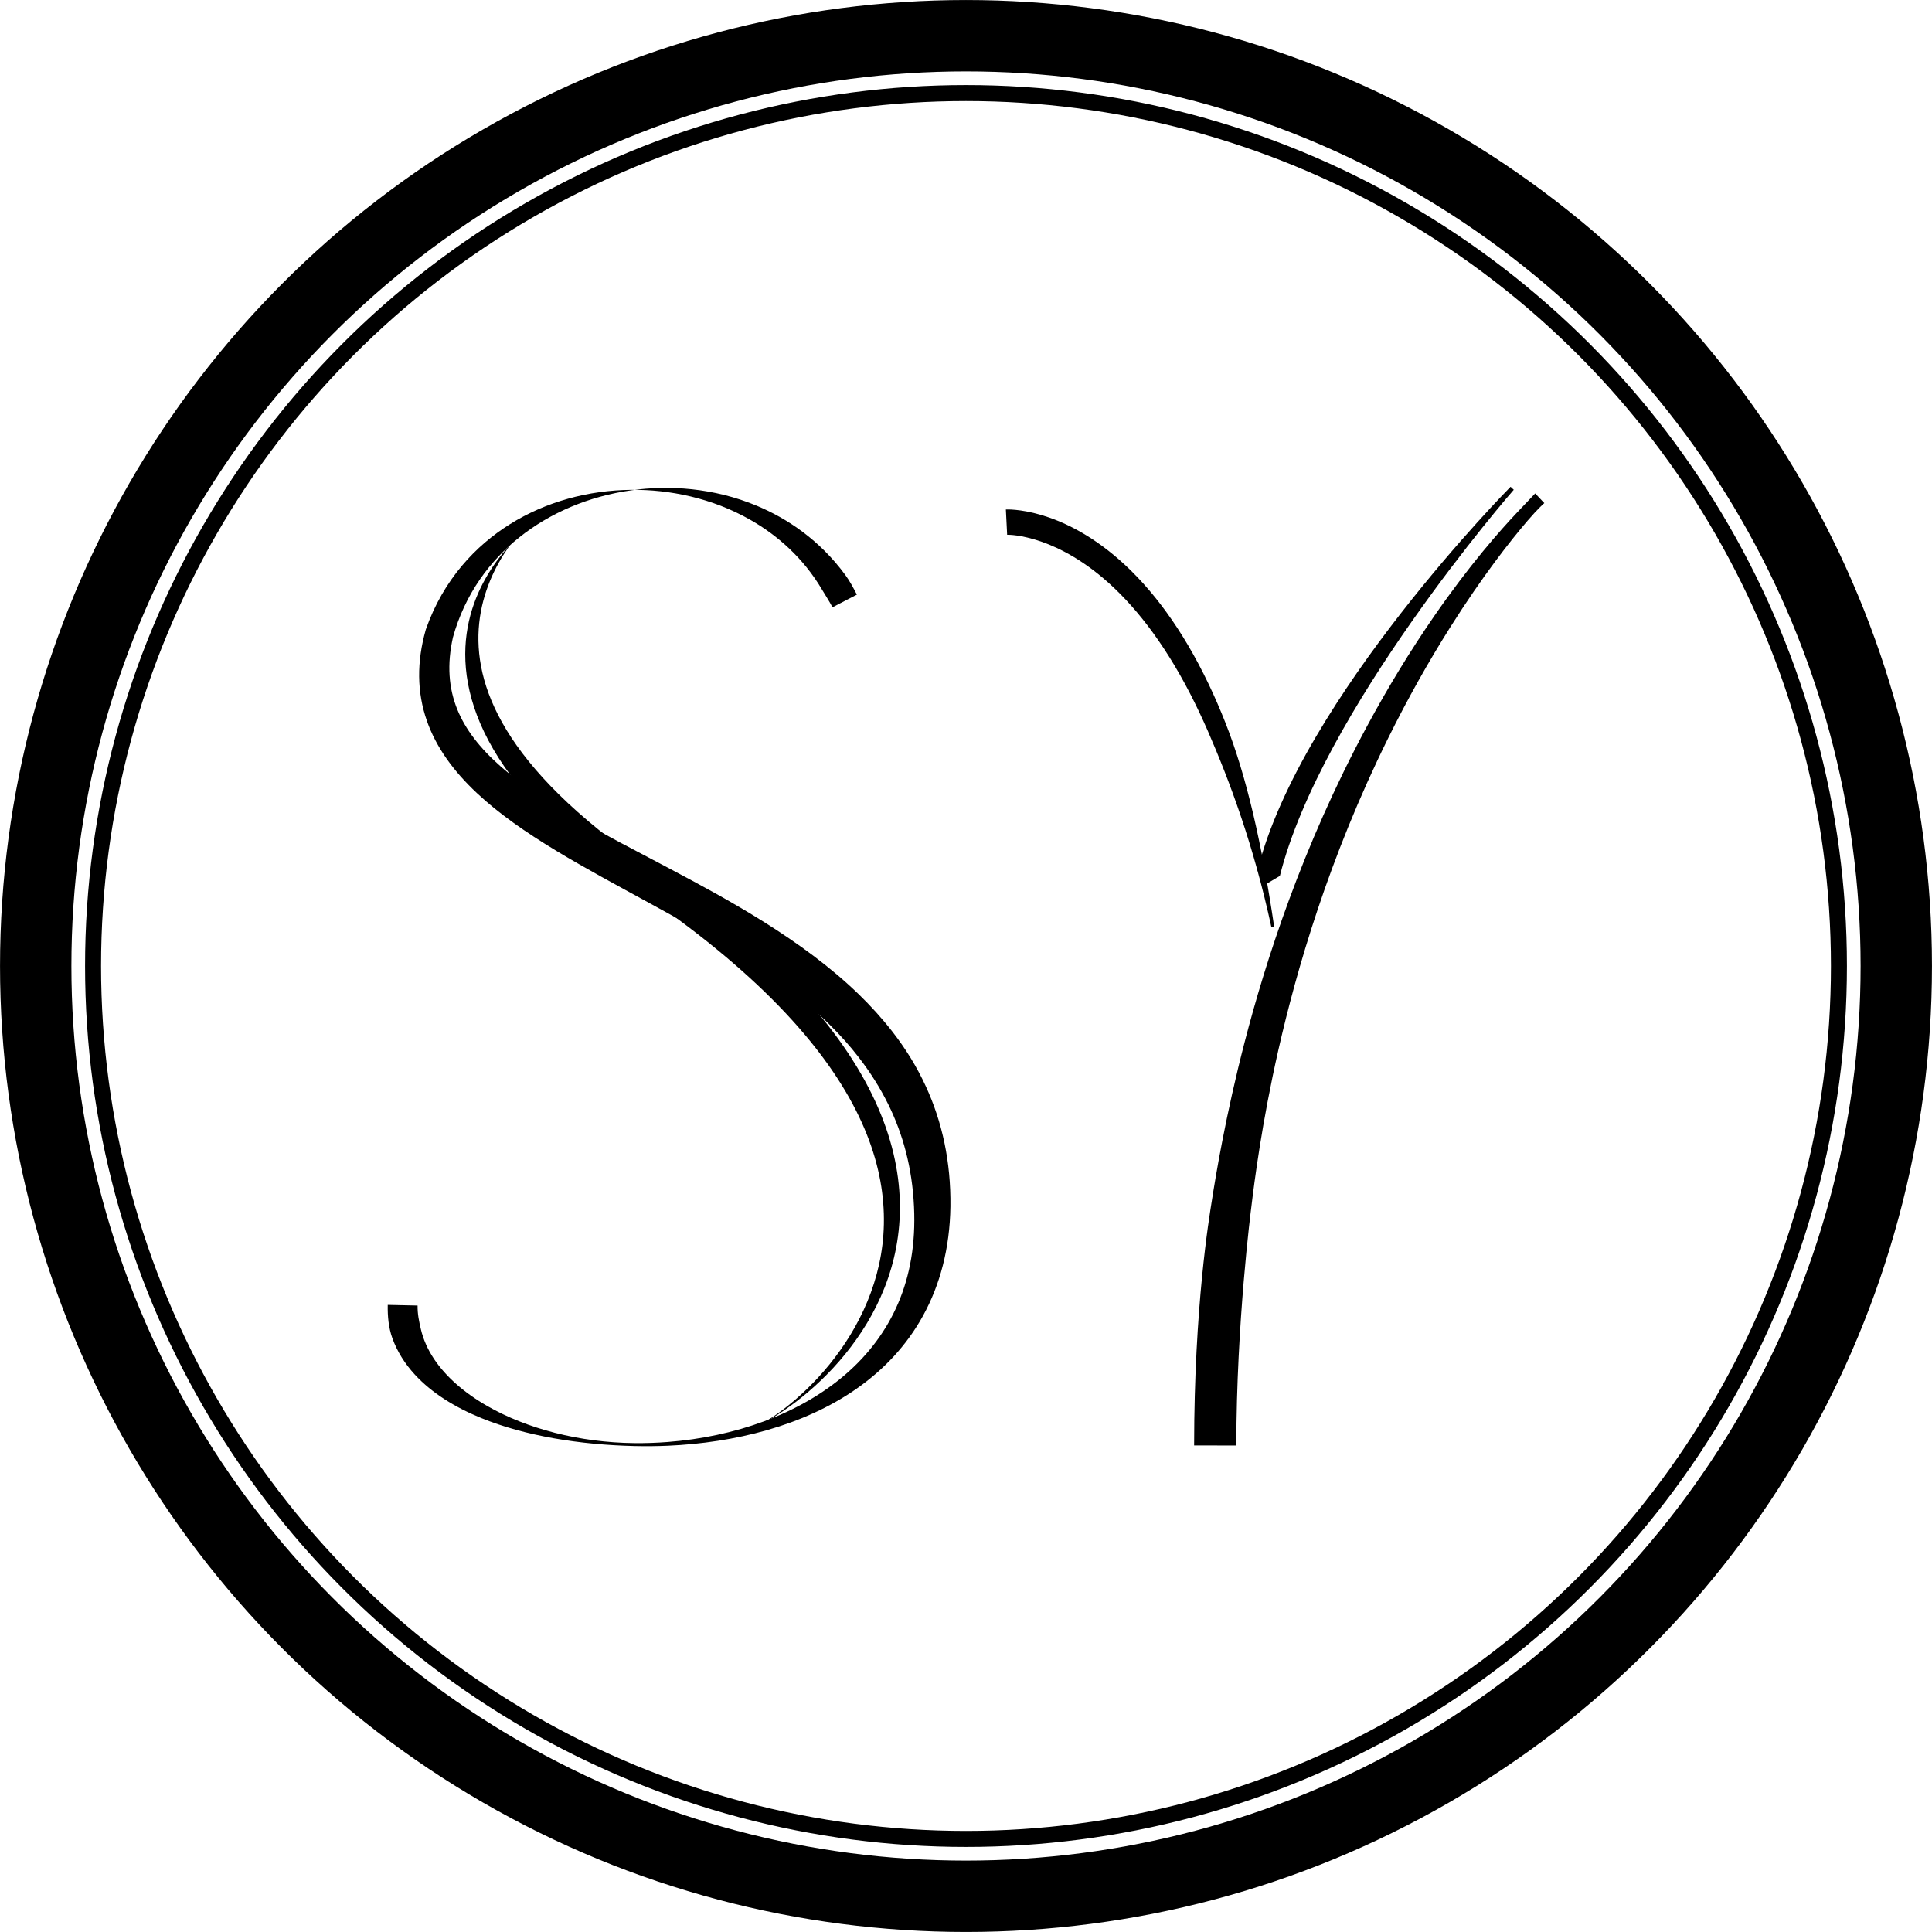 <?xml version="1.0" encoding="UTF-8" standalone="no"?>
<!-- Created with Inkscape (http://www.inkscape.org/) -->

<svg
   xmlns:dc="http://purl.org/dc/elements/1.1/"
   xmlns:cc="http://creativecommons.org/ns#"
   xmlns:rdf="http://www.w3.org/1999/02/22-rdf-syntax-ns#"
   xmlns:svg="http://www.w3.org/2000/svg"
   xmlns="http://www.w3.org/2000/svg"
   xmlns:sodipodi="http://sodipodi.sourceforge.net/DTD/sodipodi-0.dtd"
   xmlns:inkscape="http://www.inkscape.org/namespaces/inkscape"
   width="137"
   height="137"
   viewBox="0 0 36.248 36.248"
   version="1.1"
   id="svg5056"
   inkscape:version="0.92.1 r15371"
   sodipodi:docname="logo_v1.0.svg">
  <defs
     id="defs5050">
    <inkscape:path-effect
       effect="powerstroke"
       id="path-effect4633-7-7-7"
       is_visible="true"
       offset_points="0,-0.042 | 0.808,-0.199 | 0.993,-0.216"
       sort_points="true"
       interpolator_type="CubicBezierFit"
       interpolator_beta="0.2"
       start_linecap_type="butt"
       linejoin_type="extrp_arc"
       miter_limit="4"
       end_linecap_type="peak" />
    <inkscape:path-effect
       effect="powerstroke"
       id="path-effect4635-7-3-6"
       is_visible="true"
       offset_points="0.998,-0.396 | 0.139,-0.125 | 0.364,-0.184"
       sort_points="true"
       interpolator_type="CubicBezierFit"
       interpolator_beta="0.2"
       start_linecap_type="butt"
       linejoin_type="extrp_arc"
       miter_limit="4"
       end_linecap_type="butt" />
    <inkscape:path-effect
       effect="powerstroke"
       id="path-effect4629-1-2-2"
       is_visible="true"
       offset_points="1,0.026 | 0.264,0.237 | 0.802,0.182"
       sort_points="true"
       interpolator_type="CubicBezierFit"
       interpolator_beta="0.2"
       start_linecap_type="butt"
       linejoin_type="extrp_arc"
       miter_limit="4"
       end_linecap_type="butt" />
    <inkscape:path-effect
       effect="powerstroke"
       id="path-effect4637-5-2-0"
       is_visible="true"
       offset_points="0.218,-0.002 | 0.997,0.244 | 1.783,0.011"
       sort_points="true"
       interpolator_type="CubicBezierFit"
       interpolator_beta="0.2"
       start_linecap_type="butt"
       linejoin_type="extrp_arc"
       miter_limit="4"
       end_linecap_type="butt" />
    <inkscape:path-effect
       effect="powerstroke"
       id="path-effect4631-8-5-3"
       is_visible="true"
       offset_points="0.04,-0.258 | 0.4,-0.057 | 1.805,0.398 | 2.542,0.027 | 2.946,0.28"
       sort_points="true"
       interpolator_type="CubicBezierFit"
       interpolator_beta="0.2"
       start_linecap_type="butt"
       linejoin_type="extrp_arc"
       miter_limit="4"
       end_linecap_type="butt" />
  </defs>
  <sodipodi:namedview
     id="base"
     pagecolor="#ffffff"
     bordercolor="#666666"
     borderopacity="1.0"
     inkscape:pageopacity="0.0"
     inkscape:pageshadow="2"
     inkscape:zoom="5.6"
     inkscape:cx="63.471706"
     inkscape:cy="89.469182"
     inkscape:document-units="mm"
     inkscape:current-layer="layer1"
     showgrid="false"
     inkscape:window-width="2560"
     inkscape:window-height="1330"
     inkscape:window-x="-12"
     inkscape:window-y="-12"
     inkscape:window-maximized="1"
     units="px"
     fit-margin-top="0"
     fit-margin-left="0"
     fit-margin-right="0"
     fit-margin-bottom="0" />
  <g
     inkscape:label="Layer 1"
     inkscape:groupmode="layer"
     id="layer1"
     transform="translate(-44.951,-54.452)">
    <path
       inkscape:original-d="m 60.79842,65.726559 c -1.581086,-3.037385 -6.553498,-2.718476 -7.605679,0.611966 -1.181632,4.637369 9.153949,4.418403 9.248451,10.749679 0.0887,5.945405 -10.007591,5.307808 -9.935659,1.850681"
       inkscape:path-effect="#path-effect4631-8-5-3"
       style="fill:#000000;fill-rule:nonzero;stroke:none;stroke-width:0.465;stroke-linecap:butt;stroke-linejoin:miter;stroke-miterlimit:4;stroke-dasharray:none;stroke-opacity:1"
       d="m 60.57,65.846 c -0.059,-0.113 -0.128,-0.217 -0.191,-0.323 -0.358,-0.609 -0.851,-1.034 -1.352,-1.319 -0.721,-0.411 -1.518,-0.569 -2.23,-0.562 -0.809,0.007 -1.607,0.224 -2.281,0.646 -0.634,0.397 -1.244,1.031 -1.575,1.972 0,0 -2.21e-4,6.28e-4 -2.21e-4,6.28e-4 -0.001,0.005 -0.003,0.009 -0.004,0.014 -0.166,0.592 -0.167,1.161 0.025,1.706 0.173,0.49 0.491,0.934 0.939,1.353 0.403,0.378 0.903,0.728 1.492,1.084 0.547,0.331 1.114,0.634 1.768,0.992 1.071,0.585 2.393,1.319 3.353,2.264 0.197,0.194 0.383,0.4 0.552,0.62 0.211,0.274 0.396,0.564 0.549,0.874 0.273,0.553 0.451,1.185 0.485,1.927 0.033,0.692 -0.076,1.291 -0.297,1.808 -0.222,0.519 -0.559,0.965 -0.99,1.337 -0.866,0.747 -2.081,1.171 -3.335,1.267 -0.207,0.016 -0.414,0.023 -0.621,0.021 -1.04,-0.01 -2.026,-0.273 -2.762,-0.695 -0.443,-0.254 -0.781,-0.556 -0.998,-0.88 -0.122,-0.183 -0.204,-0.37 -0.249,-0.56 -0.034,-0.142 -0.065,-0.29 -0.062,-0.446 l -0.56,-0.012 c -0.004,0.216 0.016,0.427 0.086,0.623 0.093,0.257 0.239,0.485 0.423,0.685 0.321,0.349 0.759,0.617 1.251,0.817 0.819,0.333 1.837,0.499 2.871,0.523 0.207,0.005 0.416,0.003 0.625,-0.006 1.25,-0.055 2.539,-0.371 3.538,-1.068 0.502,-0.351 0.938,-0.803 1.251,-1.374 0.314,-0.572 0.501,-1.254 0.512,-2.048 0.01,-0.84 -0.155,-1.587 -0.461,-2.252 -0.17,-0.37 -0.382,-0.711 -0.626,-1.025 -0.196,-0.252 -0.408,-0.484 -0.629,-0.699 -1.06,-1.03 -2.487,-1.797 -3.55,-2.36 -0.672,-0.355 -1.219,-0.636 -1.759,-0.948 -0.576,-0.332 -1.039,-0.642 -1.406,-0.964 -0.403,-0.354 -0.669,-0.704 -0.819,-1.071 -0.165,-0.404 -0.198,-0.85 -0.083,-1.361 l -0.004,0.014 c 0.23,-0.834 0.703,-1.451 1.245,-1.884 0.575,-0.46 1.306,-0.774 2.108,-0.886 0.7,-0.098 1.539,-0.05 2.357,0.293 0.568,0.238 1.175,0.642 1.654,1.295 0.084,0.114 0.151,0.241 0.218,0.37 z"
       id="path4531-7-7-9-2"
       inkscape:connector-curvature="0"
       sodipodi:nodetypes="ccsc" />
    <path
       inkscape:original-d="m 54.962368,64.225597 c 0,0 -3.664714,2.817378 2.065185,6.720136 9.074581,6.10944 2.217583,10.741168 1.502897,10.43438"
       inkscape:path-effect="#path-effect4637-5-2-0"
       style="fill:#000000;fill-rule:nonzero;stroke:none;stroke-width:0.265px;stroke-linecap:butt;stroke-linejoin:miter;stroke-opacity:1"
       d="m 54.964,64.227 c 8.2e-5,-6.3e-5 -0.16,0.145 -0.386,0.383 -0.033,0.035 -0.068,0.073 -0.103,0.113 -0.271,0.309 -0.588,0.774 -0.726,1.383 -0.069,0.306 -0.093,0.649 -0.041,1.026 0.052,0.377 0.179,0.784 0.408,1.215 0.454,0.854 1.303,1.79 2.73,2.77 0.015,0.01 0.029,0.02 0.044,0.03 2.246,1.513 3.497,2.906 4.12,4.137 0.312,0.616 0.469,1.196 0.512,1.737 0.044,0.542 -0.026,1.048 -0.174,1.512 -0.296,0.932 -0.899,1.686 -1.488,2.19 -0.076,0.065 -0.152,0.126 -0.227,0.183 -0.212,0.161 -0.417,0.281 -0.593,0.361 -0.119,0.054 -0.225,0.089 -0.312,0.106 -0.043,0.008 -0.082,0.012 -0.115,0.012 -0.033,-5.95e-4 -0.06,-0.006 -0.08,-0.014 l -0.009,0.02 c 0.024,0.01 0.054,0.015 0.089,0.014 0.035,-4.97e-4 0.074,-0.006 0.118,-0.016 0.088,-0.02 0.193,-0.059 0.312,-0.114 0.176,-0.082 0.382,-0.2 0.602,-0.35 0.078,-0.053 0.157,-0.11 0.238,-0.171 0.615,-0.469 1.292,-1.197 1.666,-2.148 0.187,-0.477 0.299,-1.013 0.285,-1.6 -0.014,-0.588 -0.153,-1.223 -0.464,-1.896 -0.621,-1.346 -1.916,-2.823 -4.208,-4.366 -0.013,-0.009 -0.027,-0.019 -0.042,-0.028 -1.385,-0.949 -2.203,-1.809 -2.663,-2.563 -0.233,-0.382 -0.376,-0.74 -0.454,-1.074 -0.078,-0.335 -0.092,-0.648 -0.061,-0.939 0.062,-0.584 0.303,-1.066 0.54,-1.408 0.03,-0.044 0.06,-0.085 0.09,-0.123 0.2,-0.262 0.388,-0.384 0.387,-0.383 z"
       id="path4533-6-5-4-7"
       inkscape:connector-curvature="0"
       sodipodi:nodetypes="ccc" />
    <path
       inkscape:original-d="m 63.834319,64.248817 c 0,0 3.580567,-0.186024 4.996504,7.596791"
       inkscape:path-effect="#path-effect4629-1-2-2"
       style="fill:#000000;fill-rule:nonzero;stroke:none;stroke-width:0.473;stroke-linecap:butt;stroke-linejoin:miter;stroke-miterlimit:4;stroke-dasharray:none;stroke-opacity:1"
       d="m 63.847,64.486 c -0.02,0.001 0.158,-0.016 0.503,0.084 0.329,0.095 0.79,0.298 1.302,0.732 0.563,0.478 1.118,1.178 1.626,2.16 0.115,0.223 0.225,0.456 0.331,0.697 0.418,0.96 0.864,2.157 1.196,3.691 l 0.052,-0.009 c -0.23,-1.552 -0.515,-2.816 -0.912,-3.822 -0.099,-0.252 -0.205,-0.496 -0.317,-0.731 -0.494,-1.034 -1.068,-1.799 -1.676,-2.333 -0.557,-0.489 -1.078,-0.728 -1.469,-0.842 -0.4,-0.117 -0.655,-0.102 -0.66,-0.102 z"
       id="path4587-2-7-6-0"
       inkscape:connector-curvature="0"
       sodipodi:nodetypes="cc" />
    <path
       inkscape:original-d="m 73.83915,63.800215 c 0,0 -6.080968,5.775521 -6.088659,17.772102"
       inkscape:path-effect="#path-effect4635-7-3-6"
       style="fill:#000000;fill-rule:nonzero;stroke:none;stroke-width:0;stroke-linecap:butt;stroke-linejoin:miter;stroke-miterlimit:4;stroke-dasharray:none;stroke-opacity:1"
       d="m 73.925,63.891 c 0.002,-0.002 -0.119,0.102 -0.313,0.329 -0.315,0.367 -0.842,1.034 -1.45,1.997 -0.414,0.656 -0.803,1.35 -1.162,2.075 -1.124,2.268 -1.727,4.377 -2.063,5.853 -0.313,1.379 -0.453,2.49 -0.507,2.939 -0.009,0.072 -0.282,2.188 -0.283,4.488 l -0.792,-5.08e-4 c 0.002,-2.612 0.281,-4.263 0.332,-4.59 0.07,-0.447 0.258,-1.601 0.619,-2.99 0.387,-1.491 1.07,-3.642 2.29,-5.909 0.39,-0.725 0.813,-1.419 1.261,-2.068 0.659,-0.954 1.231,-1.604 1.571,-1.962 0.21,-0.222 0.324,-0.341 0.326,-0.343 z"
       id="path4589-3-1-6-6"
       inkscape:connector-curvature="0"
       sodipodi:nodetypes="cc" />
    <path
       inkscape:original-d="m 73.321591,63.61225 c 0,0 -3.773944,4.054893 -4.5676,7.21956"
       inkscape:path-effect="#path-effect4633-7-7-7"
       style="fill:#000000;fill-rule:nonzero;stroke:none;stroke-width:0.266px;stroke-linecap:butt;stroke-linejoin:miter;stroke-opacity:1"
       d="m 73.352,63.641 c 6.93e-4,-0.002 -0.911,1.042 -1.913,2.471 -0.502,0.715 -1.026,1.525 -1.472,2.35 -0.447,0.826 -0.811,1.658 -1.003,2.423 l -0.262,0.157 -0.157,-0.262 c 0.205,-0.818 0.61,-1.679 1.094,-2.503 0.485,-0.826 1.053,-1.623 1.594,-2.317 1.082,-1.39 2.059,-2.374 2.059,-2.375 z"
       id="path4591-5-0-7-9"
       inkscape:connector-curvature="0"
       sodipodi:nodetypes="cc" />
    <ellipse
       style="opacity:1;fill:none;fill-opacity:1;stroke:#000000;stroke-width:1.339;stroke-linecap:butt;stroke-linejoin:round;stroke-miterlimit:4;stroke-dasharray:none;stroke-opacity:1"
       id="path4723-2-1-0"
       cx="63.075"
       cy="72.576"
       rx="17.454"
       ry="17.454" />
    <circle
       style="opacity:1;fill:none;fill-opacity:1;stroke:#000000;stroke-width:0.3;stroke-linecap:butt;stroke-linejoin:round;stroke-miterlimit:4;stroke-dasharray:none;stroke-opacity:1"
       id="path4723-6-3-9-7"
       cx="63.075"
       cy="72.576"
       r="16.378" />
  </g>
</svg>
